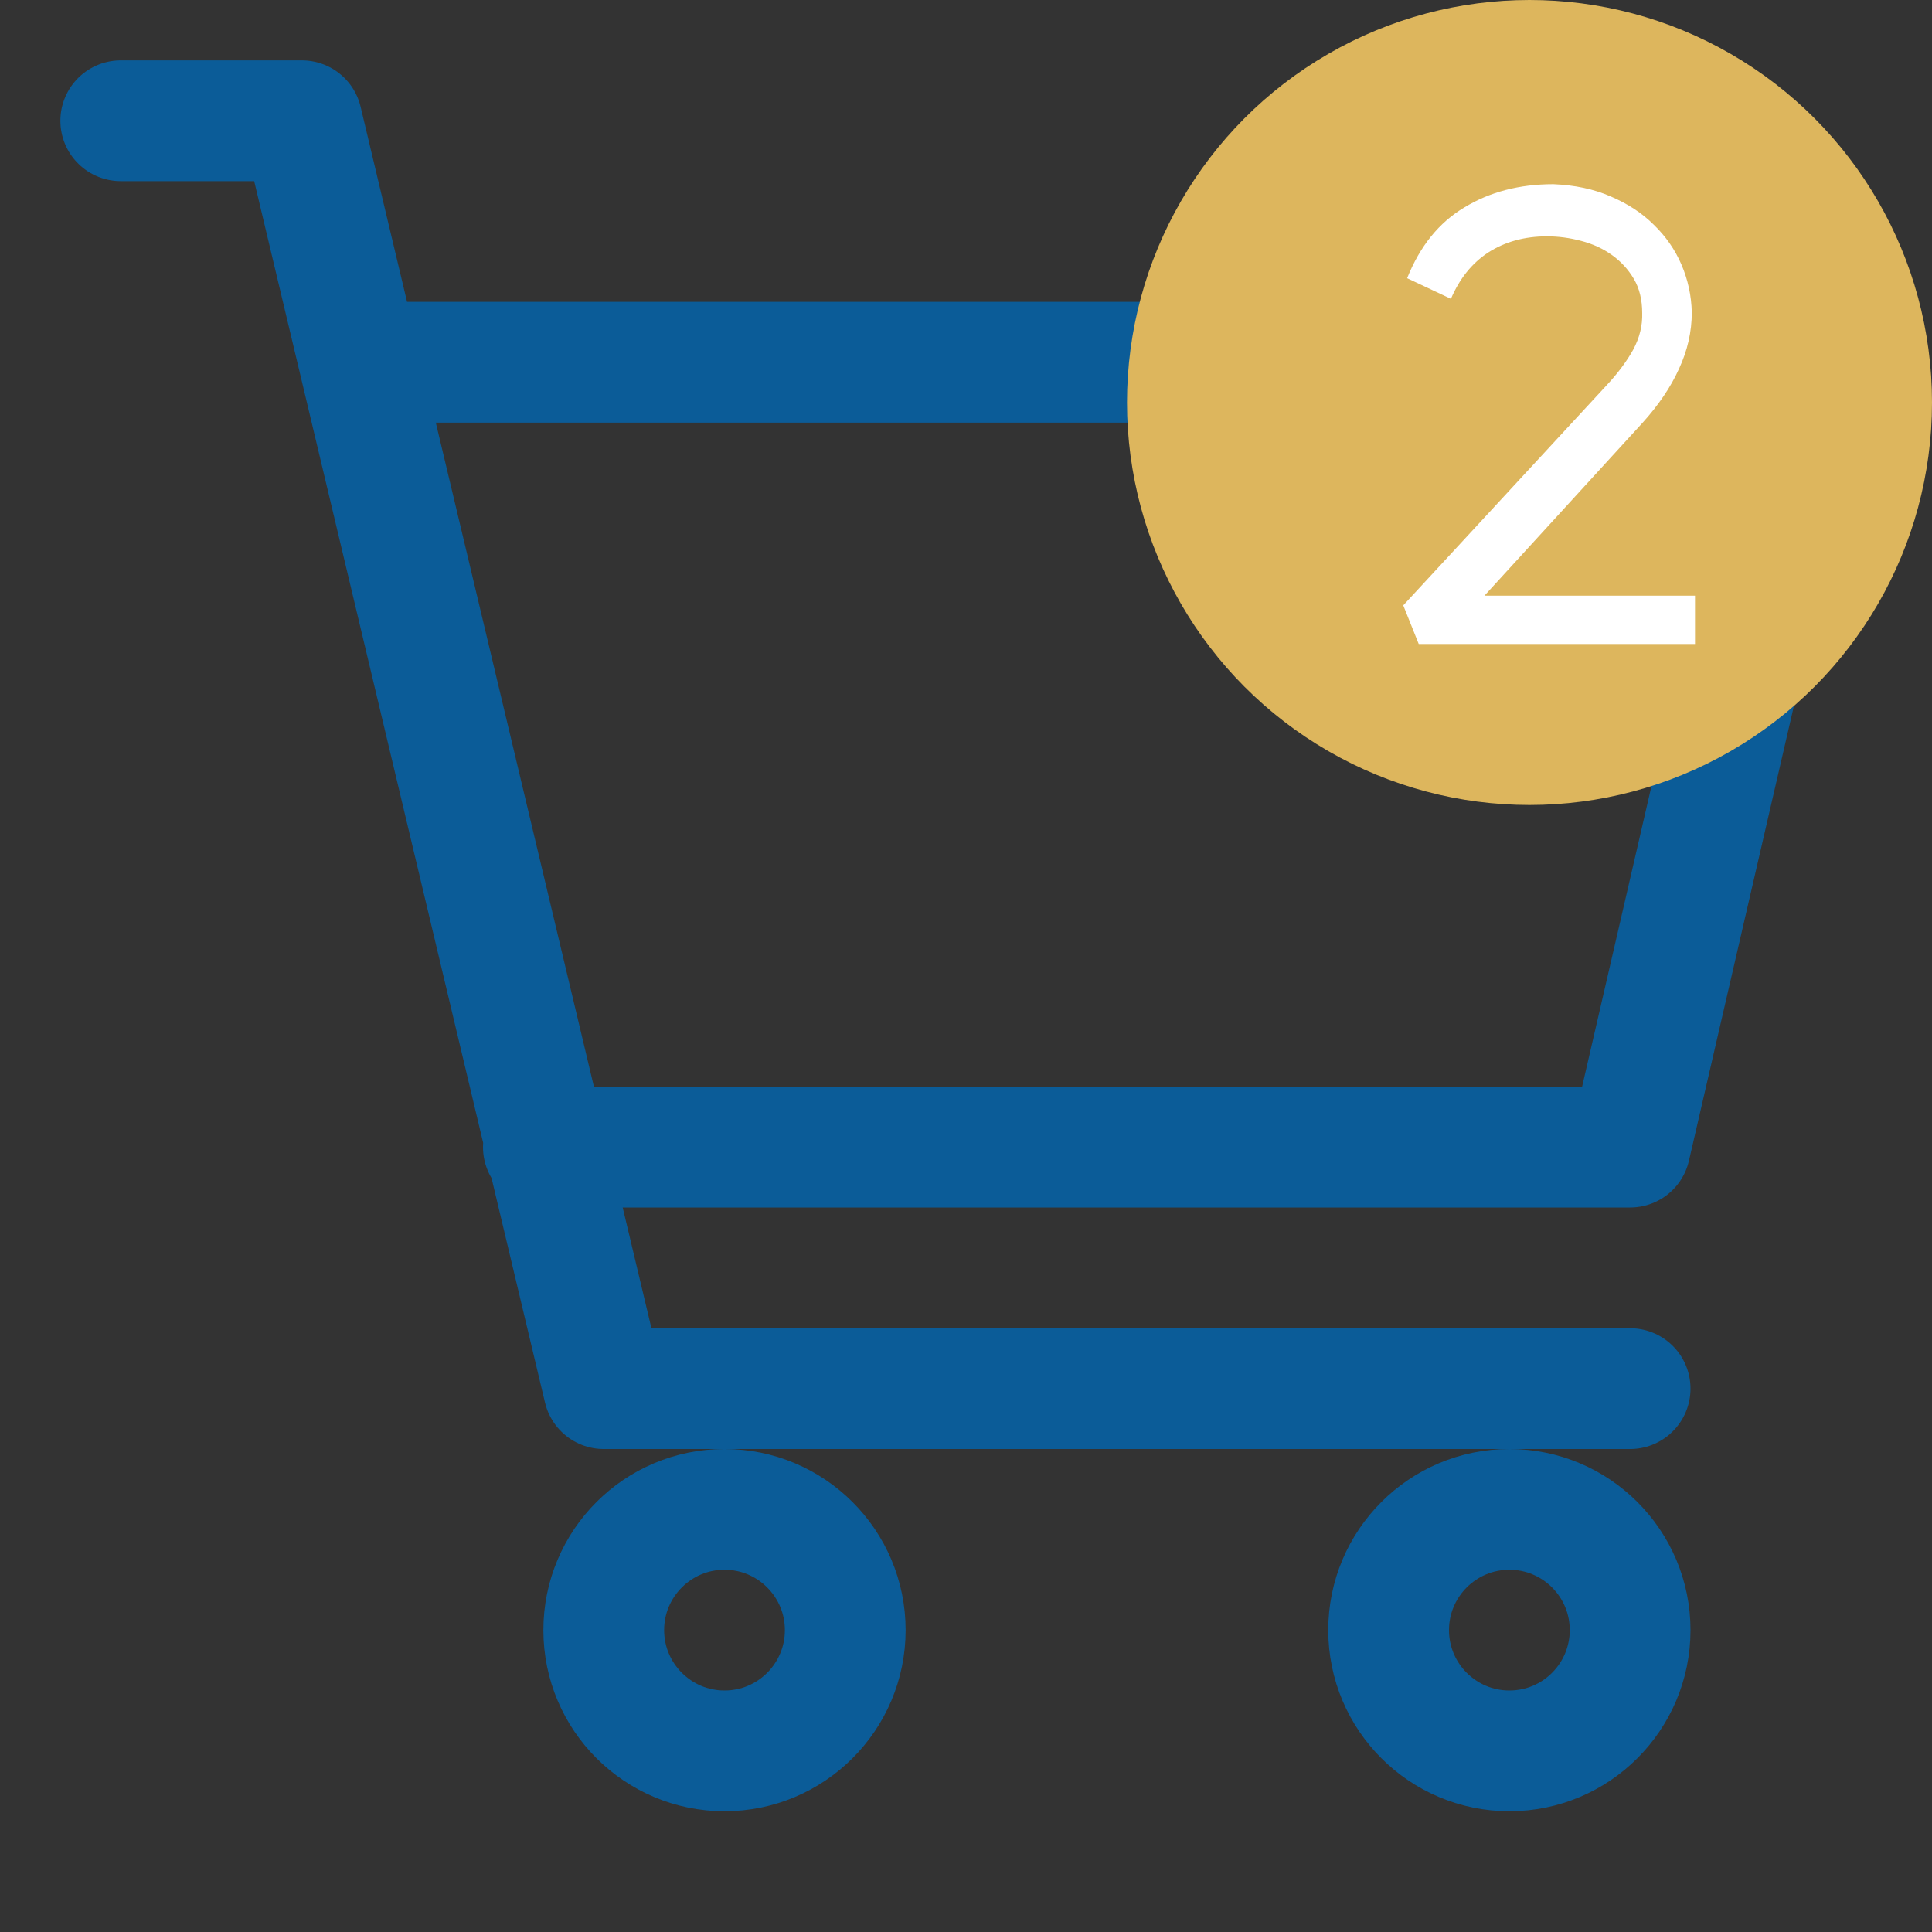 <svg width="24" height="24" viewBox="0 0 24 24" fill="none" xmlns="http://www.w3.org/2000/svg">
<rect x="0" y="0" width="24" height="24" fill="#333333" stroke="none"/>
<path d="M4.5 4.5H22.5L20.25 14.25H6.75M20.25 17.25H7.5L3.75 1.5H1.5" stroke="#0B5C98" stroke-width="1.5" stroke-linecap="round" stroke-linejoin="round"/>
<path d="M18.75 21.75C19.578 21.75 20.25 21.078 20.25 20.25C20.25 19.422 19.578 18.75 18.75 18.75C17.922 18.75 17.25 19.422 17.25 20.25C17.25 21.078 17.922 21.75 18.75 21.75Z" stroke="#0B5C98" stroke-width="1.5" stroke-linecap="round" stroke-linejoin="round"/>
<path d="M9 21.75C9.828 21.75 10.5 21.078 10.5 20.25C10.5 19.422 9.828 18.75 9 18.75C8.172 18.75 7.5 19.422 7.5 20.25C7.5 21.078 8.172 21.75 9 21.75Z" stroke="#0B5C98" stroke-width="1.5" stroke-linecap="round" stroke-linejoin="round"/>
<circle cx="19" cy="5" r="5" fill="#DDB65D"/>
<path d="M19.216 2.936C18.939 2.936 18.696 3.003 18.488 3.136C18.285 3.269 18.131 3.461 18.024 3.712L17.48 3.456C17.64 3.056 17.877 2.763 18.192 2.576C18.507 2.384 18.875 2.288 19.296 2.288C19.563 2.299 19.8 2.349 20.008 2.44C20.221 2.531 20.4 2.648 20.544 2.792C20.693 2.936 20.808 3.101 20.888 3.288C20.968 3.475 21.011 3.672 21.016 3.88C21.016 4.12 20.963 4.355 20.856 4.584C20.755 4.808 20.605 5.029 20.408 5.248L18.44 7.4H21.056V8H17.624L17.432 7.52L19.96 4.784C20.099 4.635 20.208 4.488 20.288 4.344C20.368 4.195 20.405 4.043 20.4 3.888C20.4 3.723 20.365 3.581 20.296 3.464C20.227 3.347 20.136 3.248 20.024 3.168C19.912 3.088 19.784 3.029 19.64 2.992C19.501 2.955 19.36 2.936 19.216 2.936Z" fill="white"/>
</svg>
